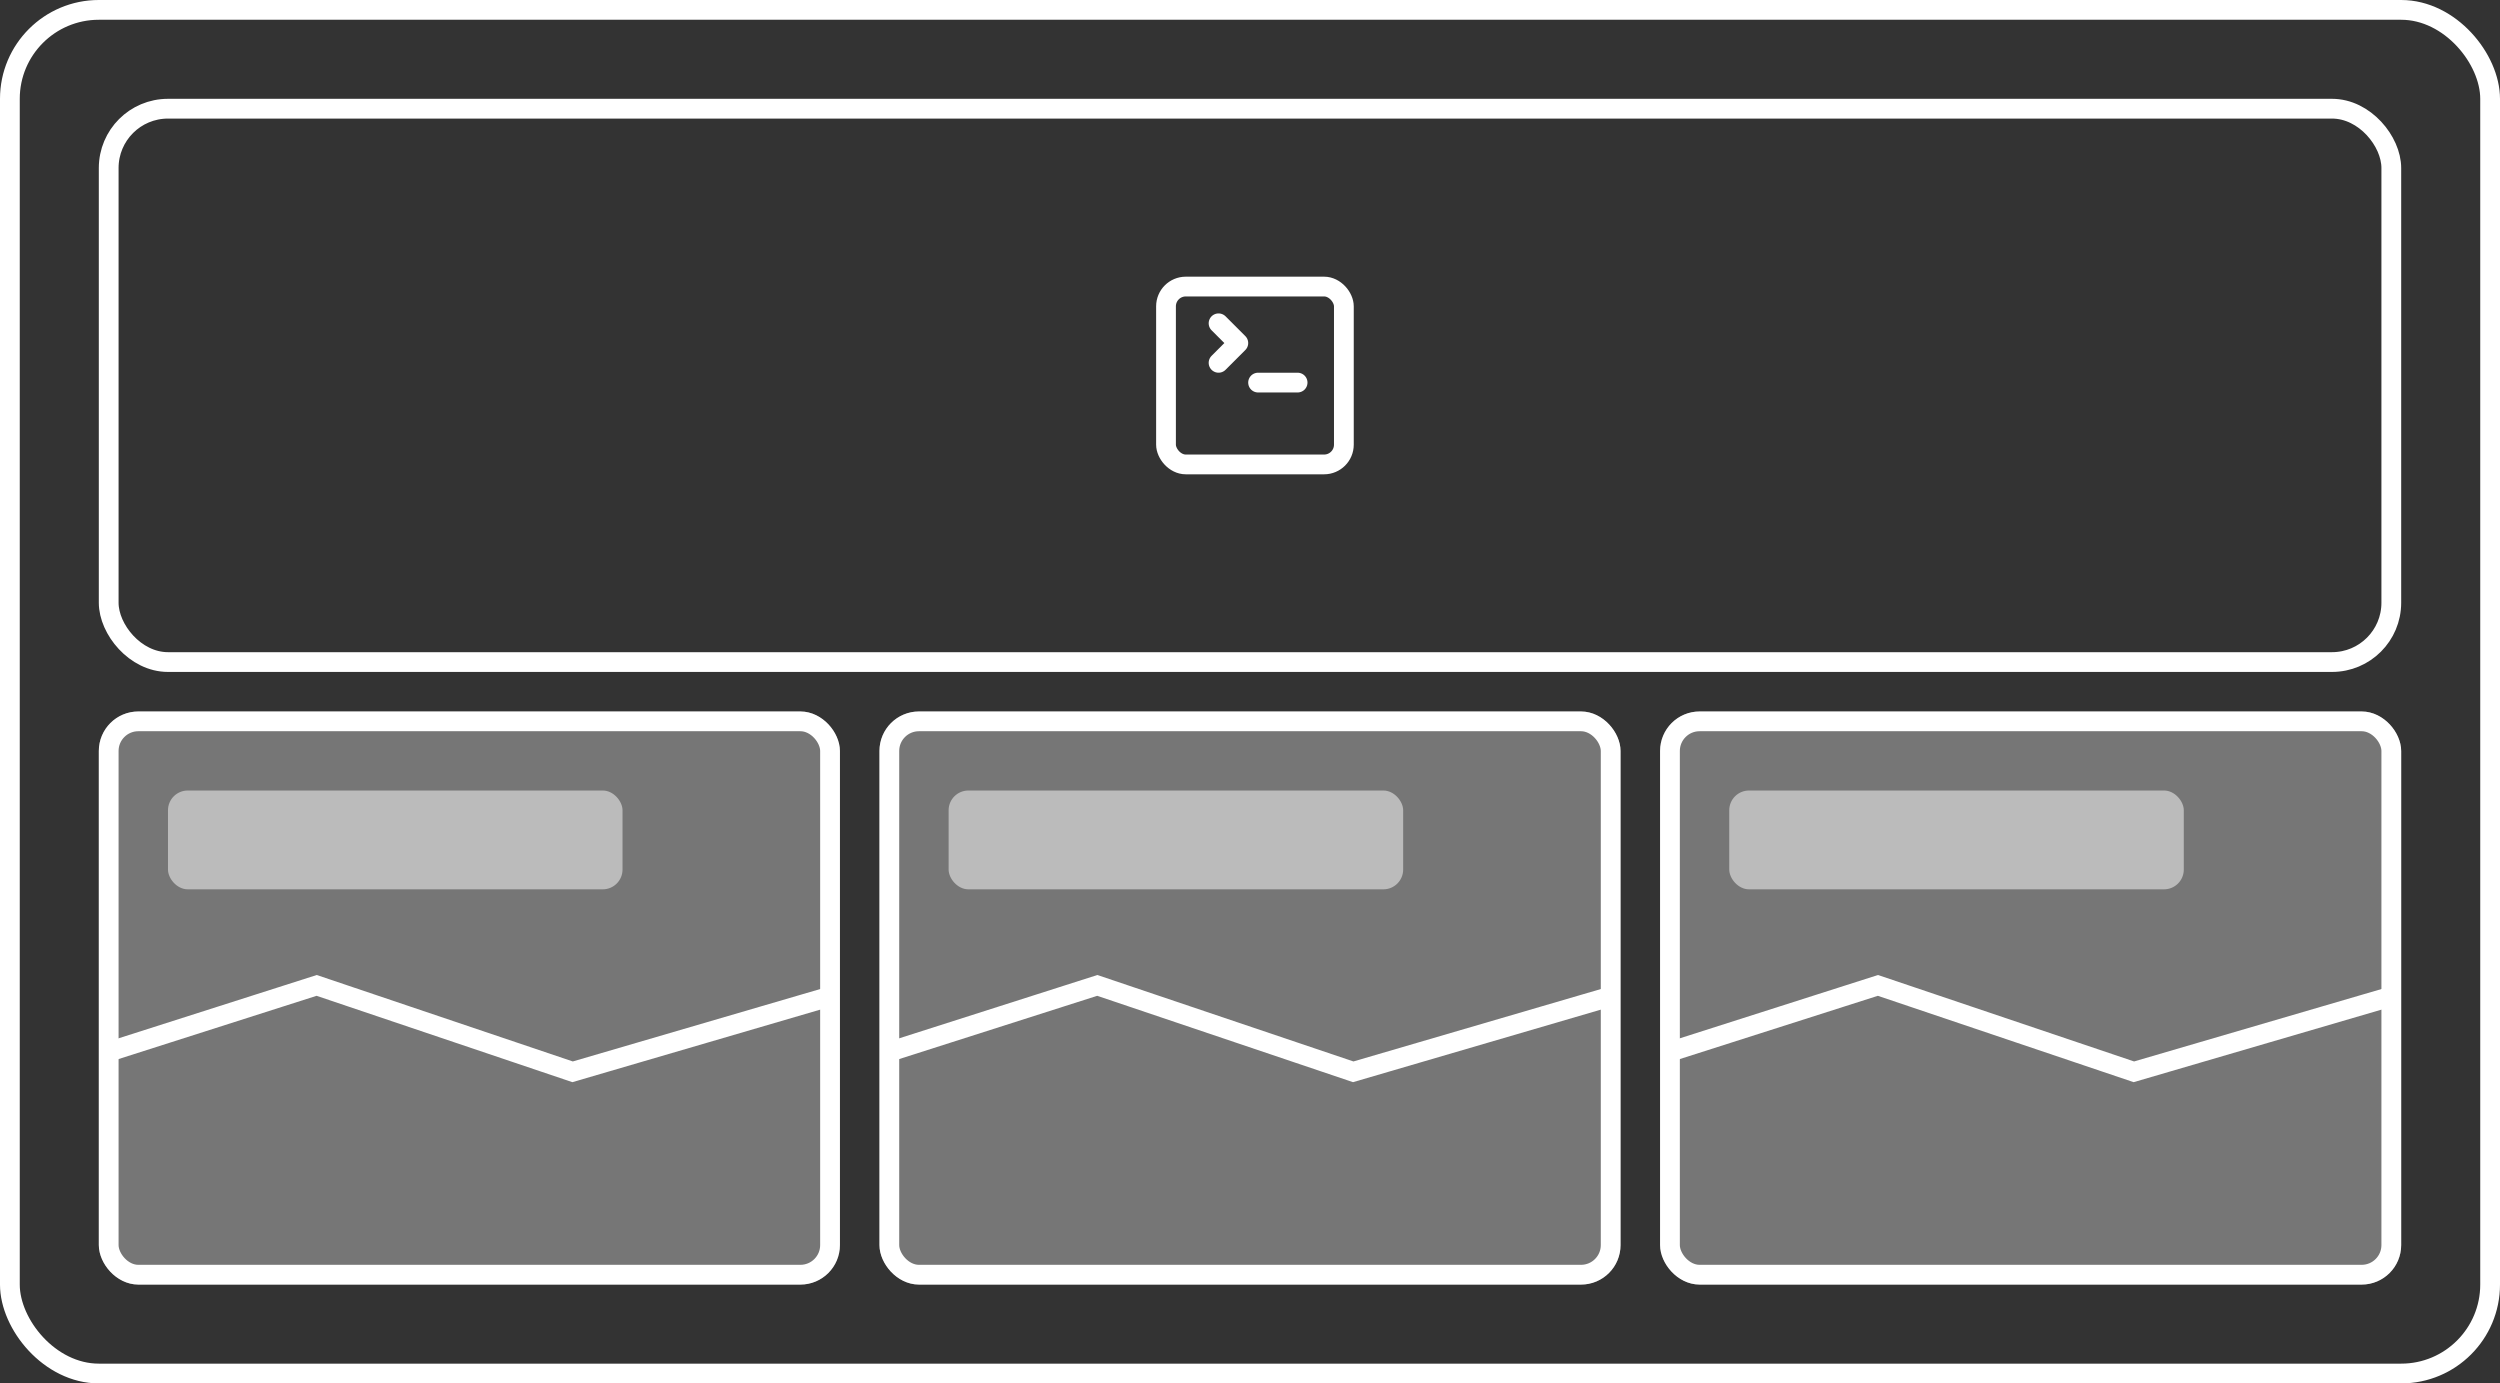 <svg xmlns="http://www.w3.org/2000/svg" width="253" height="140" viewBox="0 0 253 140">
  <rect x="0" y="0" width="253" height="140" fill="#333333" stroke="none"/>
  <g id="Group_692" data-name="Group 692" transform="translate(4754 6427)">
    <g id="Wrapper" transform="translate(-4754 -6427)" fill="rgba(255,255,255,0)" stroke="#fff" stroke-width="2">
      <rect width="253" height="140" rx="10" stroke="none"/>
      <rect x="1" y="1" width="251" height="138" rx="9" fill="none"/>
    </g>
    <g id="Rectangle_855" data-name="Rectangle 855" transform="translate(-4744 -6417)" fill="rgba(255,255,255,0)" stroke="#fff" stroke-width="2">
      <rect width="233" height="58" rx="7" stroke="none"/>
      <rect x="1" y="1" width="231" height="56" rx="6" fill="none"/>
    </g>
    <g id="Group_683" data-name="Group 683" transform="translate(-4636 -6398.282)">
      <path id="Path_503" data-name="Path 503" d="M7,11,9,9,7,7" transform="translate(-1.682 -3)" fill="none" stroke="#fff" stroke-linecap="round" stroke-linejoin="round" stroke-width="2"/>
      <path id="Path_504" data-name="Path 504" d="M11,13h4" transform="translate(-1.682 -3)" fill="none" stroke="#fff" stroke-linecap="round" stroke-linejoin="round" stroke-width="2"/>
      <rect id="Rectangle_805" data-name="Rectangle 805" width="18" height="18" rx="2" transform="translate(0 0.282)" fill="none" stroke="#fff" stroke-linecap="round" stroke-linejoin="round" stroke-width="2"/>
    </g>
    <g id="Group_693" data-name="Group 693" transform="translate(0 62)">
      <g id="Rectangle_858" data-name="Rectangle 858" transform="translate(-4744 -6417)" fill="rgba(255,255,255,0.33)" stroke="#fff" stroke-width="2">
        <rect width="75" height="58" rx="4" stroke="none"/>
        <rect x="1" y="1" width="73" height="56" rx="3" fill="none"/>
      </g>
      <rect id="Rectangle_861" data-name="Rectangle 861" width="46" height="10" rx="2" transform="translate(-4737 -6409)" fill="#fff" opacity="0.5"/>
      <path id="Path_505" data-name="Path 505" d="M-4586-6382.554l21.047-6.723,25.9,8.744,25.885-7.576" transform="translate(-157)" fill="none" stroke="#fff" stroke-width="2"/>
    </g>
    <g id="Group_690" data-name="Group 690" transform="translate(79)">
      <g id="Rectangle_862" data-name="Rectangle 862" transform="translate(-4744 -6355)" fill="rgba(255,255,255,0.33)" stroke="#fff" stroke-width="2">
        <rect width="75" height="58" rx="4" stroke="none"/>
        <rect x="1" y="1" width="73" height="56" rx="3" fill="none"/>
      </g>
      <rect id="Rectangle_863" data-name="Rectangle 863" width="46" height="10" rx="2" transform="translate(-4737 -6347)" fill="#fff" opacity="0.5"/>
      <path id="Path_506" data-name="Path 506" d="M-4586-6382.554l21.047-6.723,25.9,8.744,25.885-7.576" transform="translate(-157 62)" fill="none" stroke="#fff" stroke-width="2"/>
    </g>
    <g id="Group_691" data-name="Group 691" transform="translate(158)">
      <g id="Rectangle_862-2" data-name="Rectangle 862" transform="translate(-4744 -6355)" fill="rgba(255,255,255,0.33)" stroke="#fff" stroke-width="2">
        <rect width="75" height="58" rx="4" stroke="none"/>
        <rect x="1" y="1" width="73" height="56" rx="3" fill="none"/>
      </g>
      <rect id="Rectangle_863-2" data-name="Rectangle 863" width="46" height="10" rx="2" transform="translate(-4737 -6347)" fill="#fff" opacity="0.5"/>
      <path id="Path_506-2" data-name="Path 506" d="M-4586-6382.554l21.047-6.723,25.9,8.744,25.885-7.576" transform="translate(-157 62)" fill="none" stroke="#fff" stroke-width="2"/>
    </g>
  </g>
</svg>
